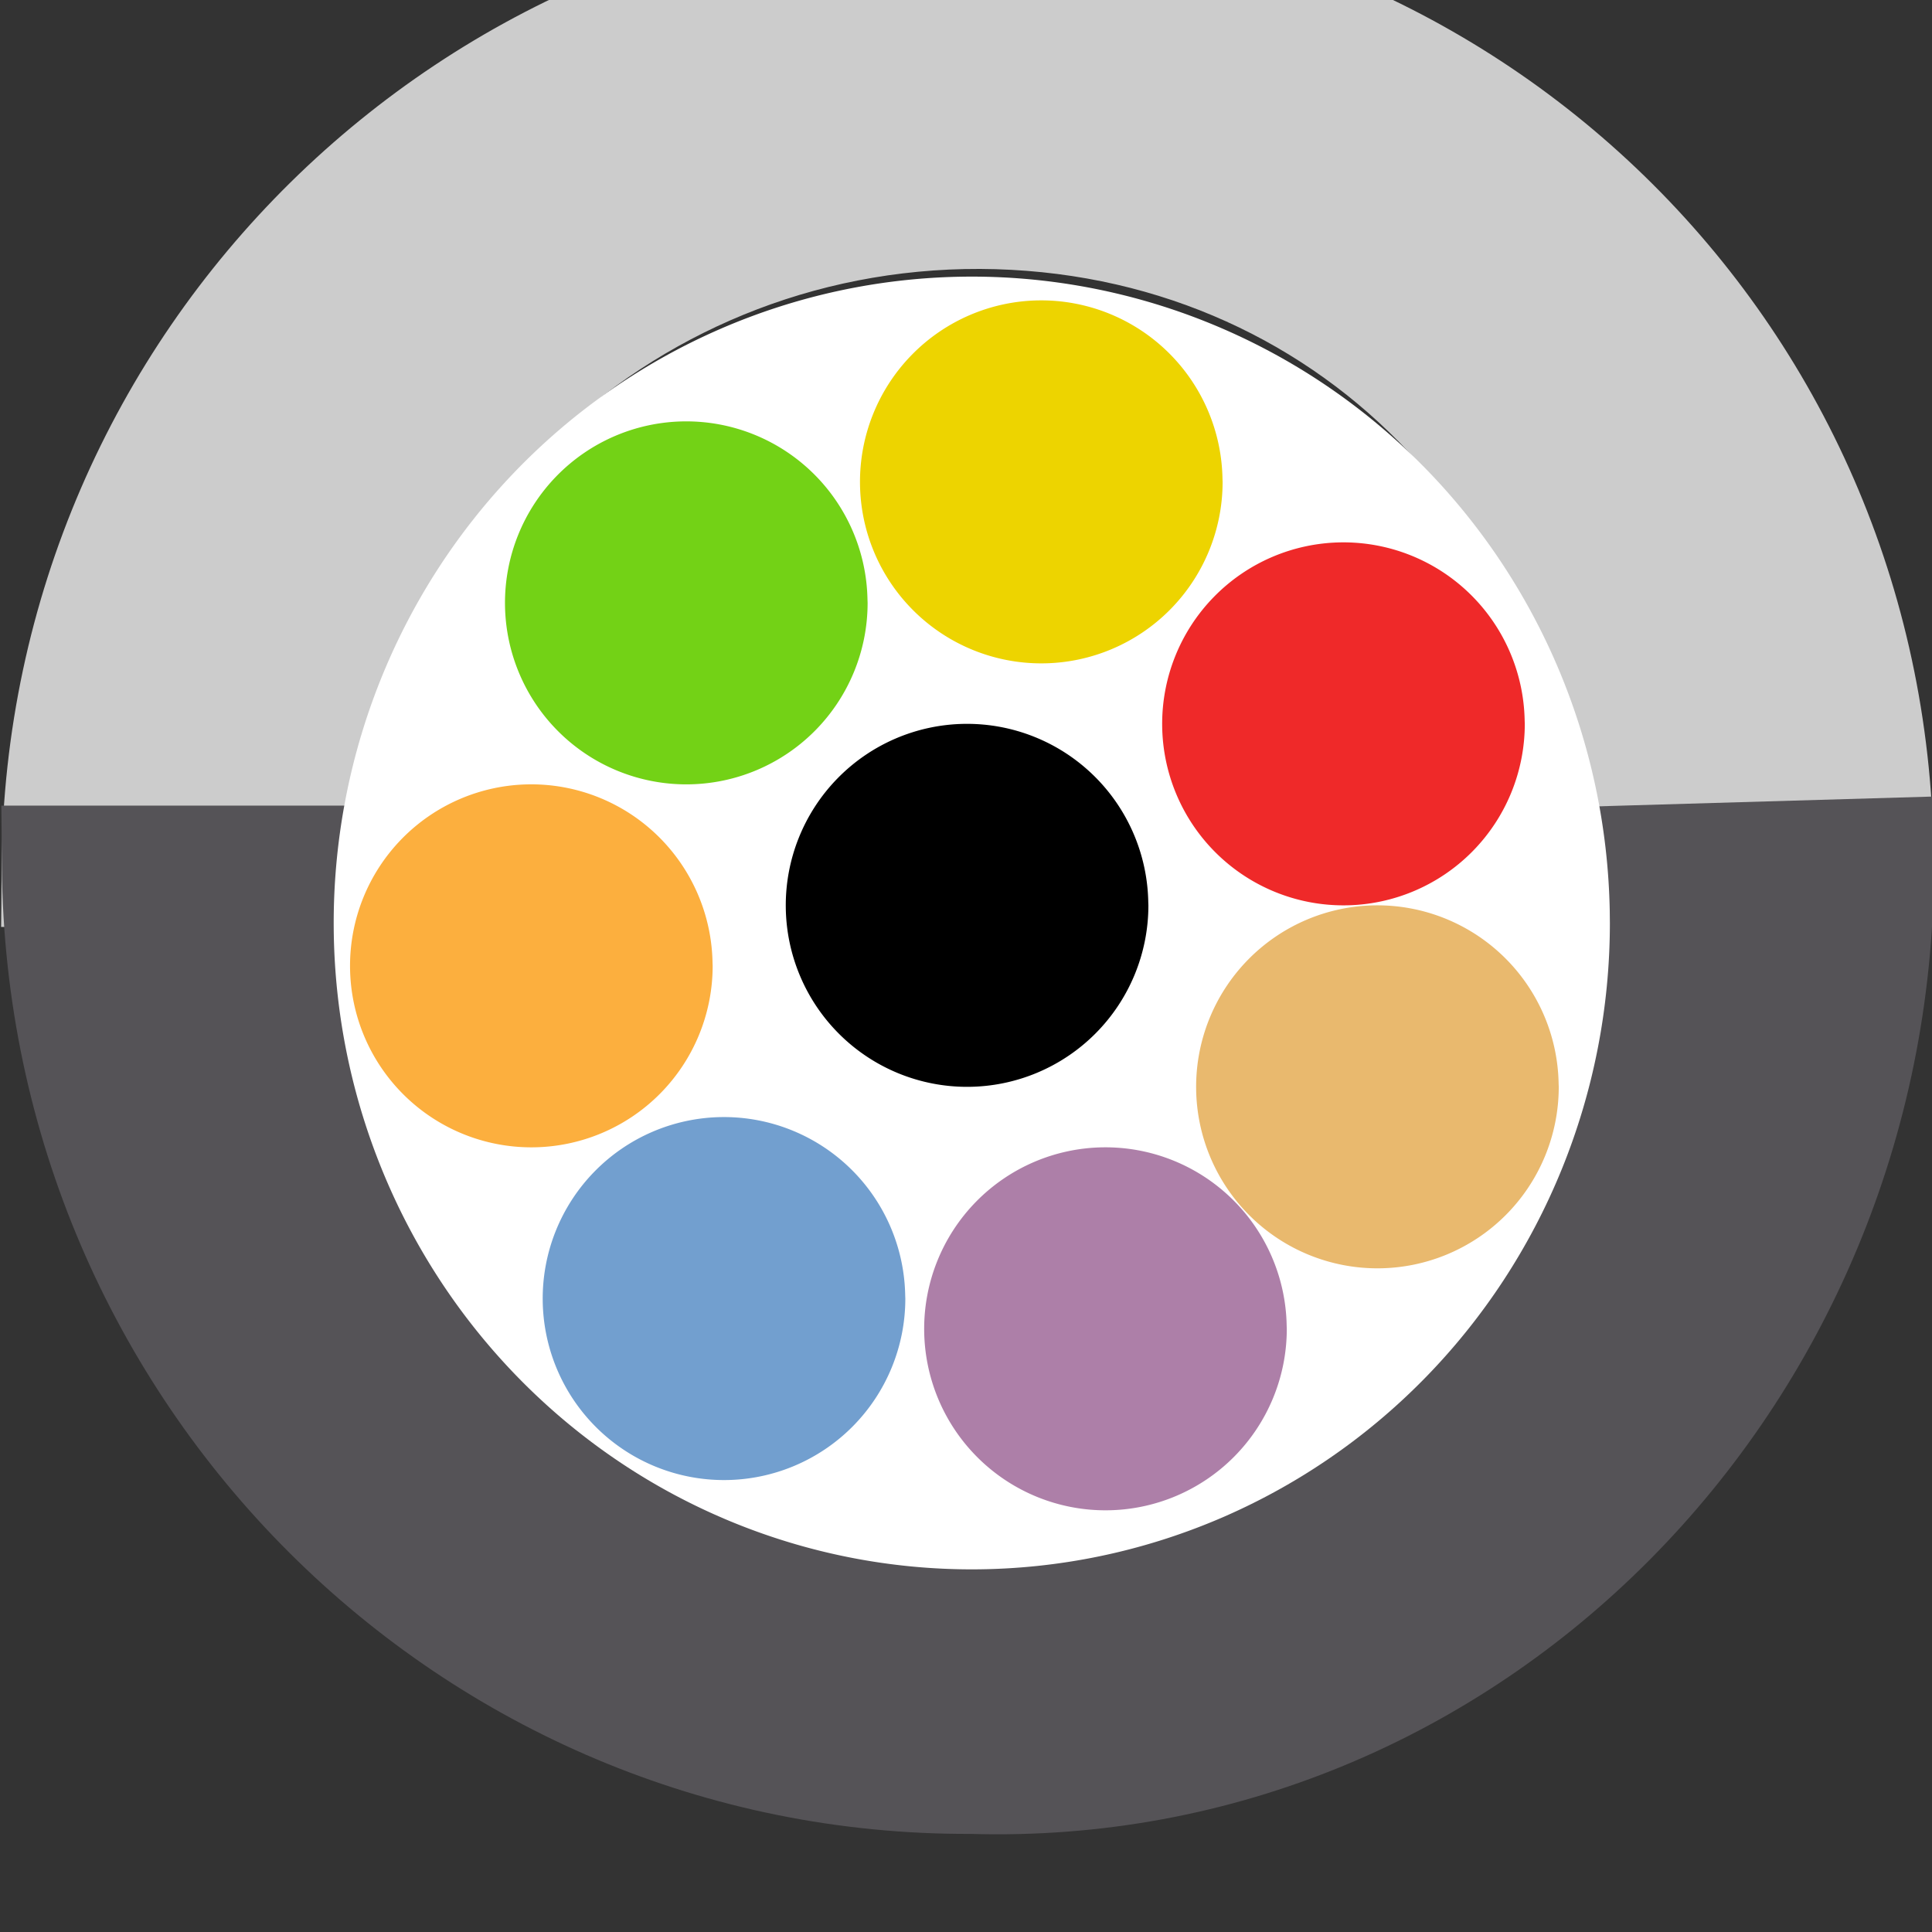 <?xml version="1.0" encoding="UTF-8" standalone="no"?>
<svg
   xmlns:dc="http://purl.org/dc/elements/1.1/"
   xmlns:cc="http://creativecommons.org/ns#"
   xmlns:rdf="http://www.w3.org/1999/02/22-rdf-syntax-ns#"
   xmlns:svg="http://www.w3.org/2000/svg"
   xmlns="http://www.w3.org/2000/svg"
   xmlns:sodipodi="http://sodipodi.sourceforge.net/DTD/sodipodi-0.dtd"
   xmlns:inkscape="http://www.inkscape.org/namespaces/inkscape"
   width="16"
   height="16"
   viewBox="0 0 16 16"
   id="svg30571"
   version="1.1"
   inkscape:version="0.92.4 (unknown)"
   sodipodi:docname="gimp-convert-indexed.svg"
   inkscape:export-filename="/home/klaus/Bilder/icons/gimp-icons/Nostrification/Symbolic/texttool/gimp-line-spacing.png"
   inkscape:export-xdpi="90"
   inkscape:export-ydpi="90">
  <rect x="0" y="0" width="16" height="16" fill="#333333" stroke="none"/>
  <defs
     id="defs30573" />
  <sodipodi:namedview
     id="base"
     pagecolor="#ffffff"
     bordercolor="#666666"
     borderopacity="1"
     inkscape:pageopacity="0"
     inkscape:pageshadow="2"
     inkscape:zoom="27.53297"
     inkscape:cx="2.2544477"
     inkscape:cy="5.5646178"
     inkscape:document-units="px"
     inkscape:current-layer="layer1"
     showgrid="true"
     units="px"
     inkscape:snap-page="true"
     inkscape:snap-bbox="true"
     inkscape:bbox-paths="true"
     inkscape:bbox-nodes="true"
     inkscape:snap-bbox-edge-midpoints="true"
     inkscape:snap-bbox-midpoints="true"
     inkscape:object-paths="true"
     inkscape:snap-intersection-paths="true"
     inkscape:object-nodes="true"
     inkscape:snap-smooth-nodes="true"
     inkscape:snap-midpoints="true"
     inkscape:snap-object-midpoints="true"
     inkscape:snap-center="true"
     inkscape:snap-text-baseline="true"
     showborder="false"
     inkscape:window-width="1375"
     inkscape:window-height="752"
     inkscape:window-x="65"
     inkscape:window-y="30"
     inkscape:window-maximized="0"
     inkscape:snap-global="false"
     showguides="false">
    <inkscape:grid
       type="xygrid"
       id="grid4244" />
  </sodipodi:namedview>
  <g
     inkscape:label="Layer 1"
     inkscape:groupmode="layer"
     id="layer1"
     transform="translate(0,-1036.362)">
    <g
       id="g4262"
       transform="matrix(1.001,0,0,1.002,0.001,-2.591)">
      <g
         id="g4246">
        <g
           id="g3940"
           transform="matrix(1,0,0,0.997,0.044,3.118)">
          <g
             transform="matrix(0.998,0,0,1.01,37.65,-6.275)"
             id="g3988">
            <path
               inkscape:connector-curvature="0"
               style="opacity:1;fill:#cccccc;fill-opacity:1;stroke:#cccccc;stroke-width:0.996;stroke-miterlimit:4;stroke-dasharray:none;stroke-opacity:1"
               d="m -29.697,1032.527 c -4.132,-0.018 -7.527,3.271 -7.562,7.402 h 2.004 c 0.098,-3.043 2.566,-5.412 5.612,-5.401 3.046,0.015 5.339,2.357 5.411,5.401 h 1.993 c 3.22e-4,-4.131 -3.325,-7.383 -7.458,-7.4 z"
               id="path3938-8"
               sodipodi:nodetypes="cccccccc" />
            <path
               sodipodi:nodetypes="cccccccc"
               inkscape:connector-curvature="0"
               id="path3938"
               d="m -22.237,1039.869 -2.074,0.06 c -0.005,3.095 -2.228,5.368 -5.323,5.381 -3.096,0.014 -5.559,-2.287 -5.591,-5.381 h -2.032 c 0.036,4.13 3.406,7.462 7.538,7.444 4.102,0.124 7.47,-3.26 7.483,-7.444 z"
               style="opacity:1;fill:#555357;fill-opacity:1;stroke:#555357;stroke-width:0.996;stroke-miterlimit:4;stroke-dasharray:none;stroke-opacity:1" />
          </g>
        </g>
      </g>
      <path
         d="m 13.318,1044.508 a 5.279,5.342 0 0 1 -5.255,5.342 5.279,5.342 0 0 1 -5.303,-5.294 5.279,5.342 0 0 1 5.207,-5.39 5.279,5.342 0 0 1 5.35,5.245"
         sodipodi:open="true"
         sodipodi:end="6.2649815"
         sodipodi:start="0"
         sodipodi:ry="5.3422523"
         sodipodi:rx="5.2789292"
         sodipodi:cy="1044.5077"
         sodipodi:cx="8.0387192"
         sodipodi:type="arc"
         id="path4074"
         style="opacity:1;fill:#ffffff;fill-opacity:1;stroke:none;stroke-width:0.15;stroke-miterlimit:4;stroke-dasharray:none;stroke-opacity:1" />
      <path
         sodipodi:open="true"
         d="m 10.114,1040.862 a 1.5,1.5 0 0 1 -1.493,1.5 1.5,1.5 0 0 1 -1.507,-1.486 1.5,1.5 0 0 1 1.479,-1.514 1.5,1.5 0 0 1 1.52,1.473"
         sodipodi:end="6.2649895"
         sodipodi:start="0"
         sodipodi:ry="1.5"
         sodipodi:rx="1.5"
         sodipodi:cy="1040.8622"
         sodipodi:cx="8.6141901"
         sodipodi:type="arc"
         id="path3948"
         style="opacity:1;fill:#edd400;fill-opacity:1;stroke:none;stroke-width:0.094;stroke-miterlimit:4;stroke-dasharray:none;stroke-opacity:1" />
      <path
         sodipodi:open="true"
         d="m 7.177,1041.862 a 1.5,1.5 0 0 1 -1.493,1.5 1.5,1.5 0 0 1 -1.507,-1.486 1.5,1.5 0 0 1 1.479,-1.514 1.5,1.5 0 0 1 1.52,1.473"
         sodipodi:end="6.2649895"
         sodipodi:start="0"
         sodipodi:ry="1.5"
         sodipodi:rx="1.5"
         sodipodi:cy="1041.8622"
         sodipodi:cx="5.6766901"
         sodipodi:type="arc"
         id="path3948-5"
         style="opacity:1;fill:#73d216;fill-opacity:1;stroke:none;stroke-width:0.094;stroke-miterlimit:4;stroke-dasharray:none;stroke-opacity:1" />
      <path
         sodipodi:open="true"
         d="m 5.895,1044.862 a 1.5,1.5 0 0 1 -1.493,1.5 1.5,1.5 0 0 1 -1.507,-1.486 1.5,1.5 0 0 1 1.479,-1.514 1.5,1.5 0 0 1 1.52,1.473"
         sodipodi:end="6.2649895"
         sodipodi:start="0"
         sodipodi:ry="1.5"
         sodipodi:rx="1.5"
         sodipodi:cy="1044.8622"
         sodipodi:cx="4.3954401"
         sodipodi:type="arc"
         id="path3948-5-1"
         style="opacity:1;fill:#fcaf3e;fill-opacity:1;stroke:none;stroke-width:0.094;stroke-miterlimit:4;stroke-dasharray:none;stroke-opacity:1" />
      <path
         sodipodi:open="true"
         d="m 7.489,1047.612 a 1.5,1.5 0 0 1 -1.493,1.5 1.5,1.5 0 0 1 -1.507,-1.486 1.5,1.5 0 0 1 1.479,-1.514 1.5,1.5 0 0 1 1.52,1.473"
         sodipodi:end="6.2649895"
         sodipodi:start="0"
         sodipodi:ry="1.5"
         sodipodi:rx="1.5"
         sodipodi:cy="1047.6122"
         sodipodi:cx="5.9891901"
         sodipodi:type="arc"
         id="path3948-5-1-9"
         style="opacity:1;fill:#729fcf;fill-opacity:1;stroke:none;stroke-width:0.094;stroke-miterlimit:4;stroke-dasharray:none;stroke-opacity:1" />
      <path
         sodipodi:open="true"
         d="m 10.645,1047.862 a 1.5,1.5 0 0 1 -1.493,1.5 1.5,1.5 0 0 1 -1.507,-1.486 1.5,1.5 0 0 1 1.479,-1.514 1.5,1.5 0 0 1 1.52,1.473"
         sodipodi:end="6.2649895"
         sodipodi:start="0"
         sodipodi:ry="1.5"
         sodipodi:rx="1.5"
         sodipodi:cy="1047.8622"
         sodipodi:cx="9.1454401"
         sodipodi:type="arc"
         id="path3948-5-1-9-5"
         style="opacity:1;fill:#ad7fa8;fill-opacity:1;stroke:none;stroke-width:0.094;stroke-miterlimit:4;stroke-dasharray:none;stroke-opacity:1" />
      <path
         sodipodi:open="true"
         d="m 12.895,1045.862 a 1.5,1.5 0 0 1 -1.493,1.5 1.5,1.5 0 0 1 -1.507,-1.486 1.5,1.5 0 0 1 1.479,-1.514 1.5,1.5 0 0 1 1.52,1.473"
         sodipodi:end="6.2649895"
         sodipodi:start="0"
         sodipodi:ry="1.5"
         sodipodi:rx="1.5"
         sodipodi:cy="1045.8622"
         sodipodi:cx="11.39544"
         sodipodi:type="arc"
         id="path3948-5-1-9-5-5"
         style="opacity:1;fill:#e9b96e;fill-opacity:1;stroke:none;stroke-width:0.094;stroke-miterlimit:4;stroke-dasharray:none;stroke-opacity:1" />
      <path
         sodipodi:open="true"
         d="m 12.614,1042.862 a 1.5,1.5 0 0 1 -1.493,1.5 1.5,1.5 0 0 1 -1.507,-1.486 1.5,1.5 0 0 1 1.479,-1.514 1.5,1.5 0 0 1 1.52,1.473"
         sodipodi:end="6.2649895"
         sodipodi:start="0"
         sodipodi:ry="1.5"
         sodipodi:rx="1.5"
         sodipodi:cy="1042.8622"
         sodipodi:cx="11.11419"
         sodipodi:type="arc"
         id="path3948-5-1-9-5-5-8"
         style="opacity:1;fill:#ef2929;fill-opacity:1;stroke:none;stroke-width:0.094;stroke-miterlimit:4;stroke-dasharray:none;stroke-opacity:1" />
      <path
         sodipodi:open="true"
         d="m 9.5,1044.362 a 1.5,1.5 0 0 1 -1.493,1.5 1.5,1.5 0 0 1 -1.507,-1.486 1.5,1.5 0 0 1 1.479,-1.514 1.5,1.5 0 0 1 1.52,1.473"
         sodipodi:end="6.2649895"
         sodipodi:start="0"
         sodipodi:ry="1.5"
         sodipodi:rx="1.5"
         sodipodi:cy="1044.3622"
         sodipodi:cx="8"
         sodipodi:type="arc"
         id="path3948-5-1-9-5-5-8-7"
         style="opacity:1;fill:#000000;fill-opacity:1;stroke:none;stroke-width:0.094;stroke-miterlimit:4;stroke-dasharray:none;stroke-opacity:1" />
    </g>
  </g>
</svg>
